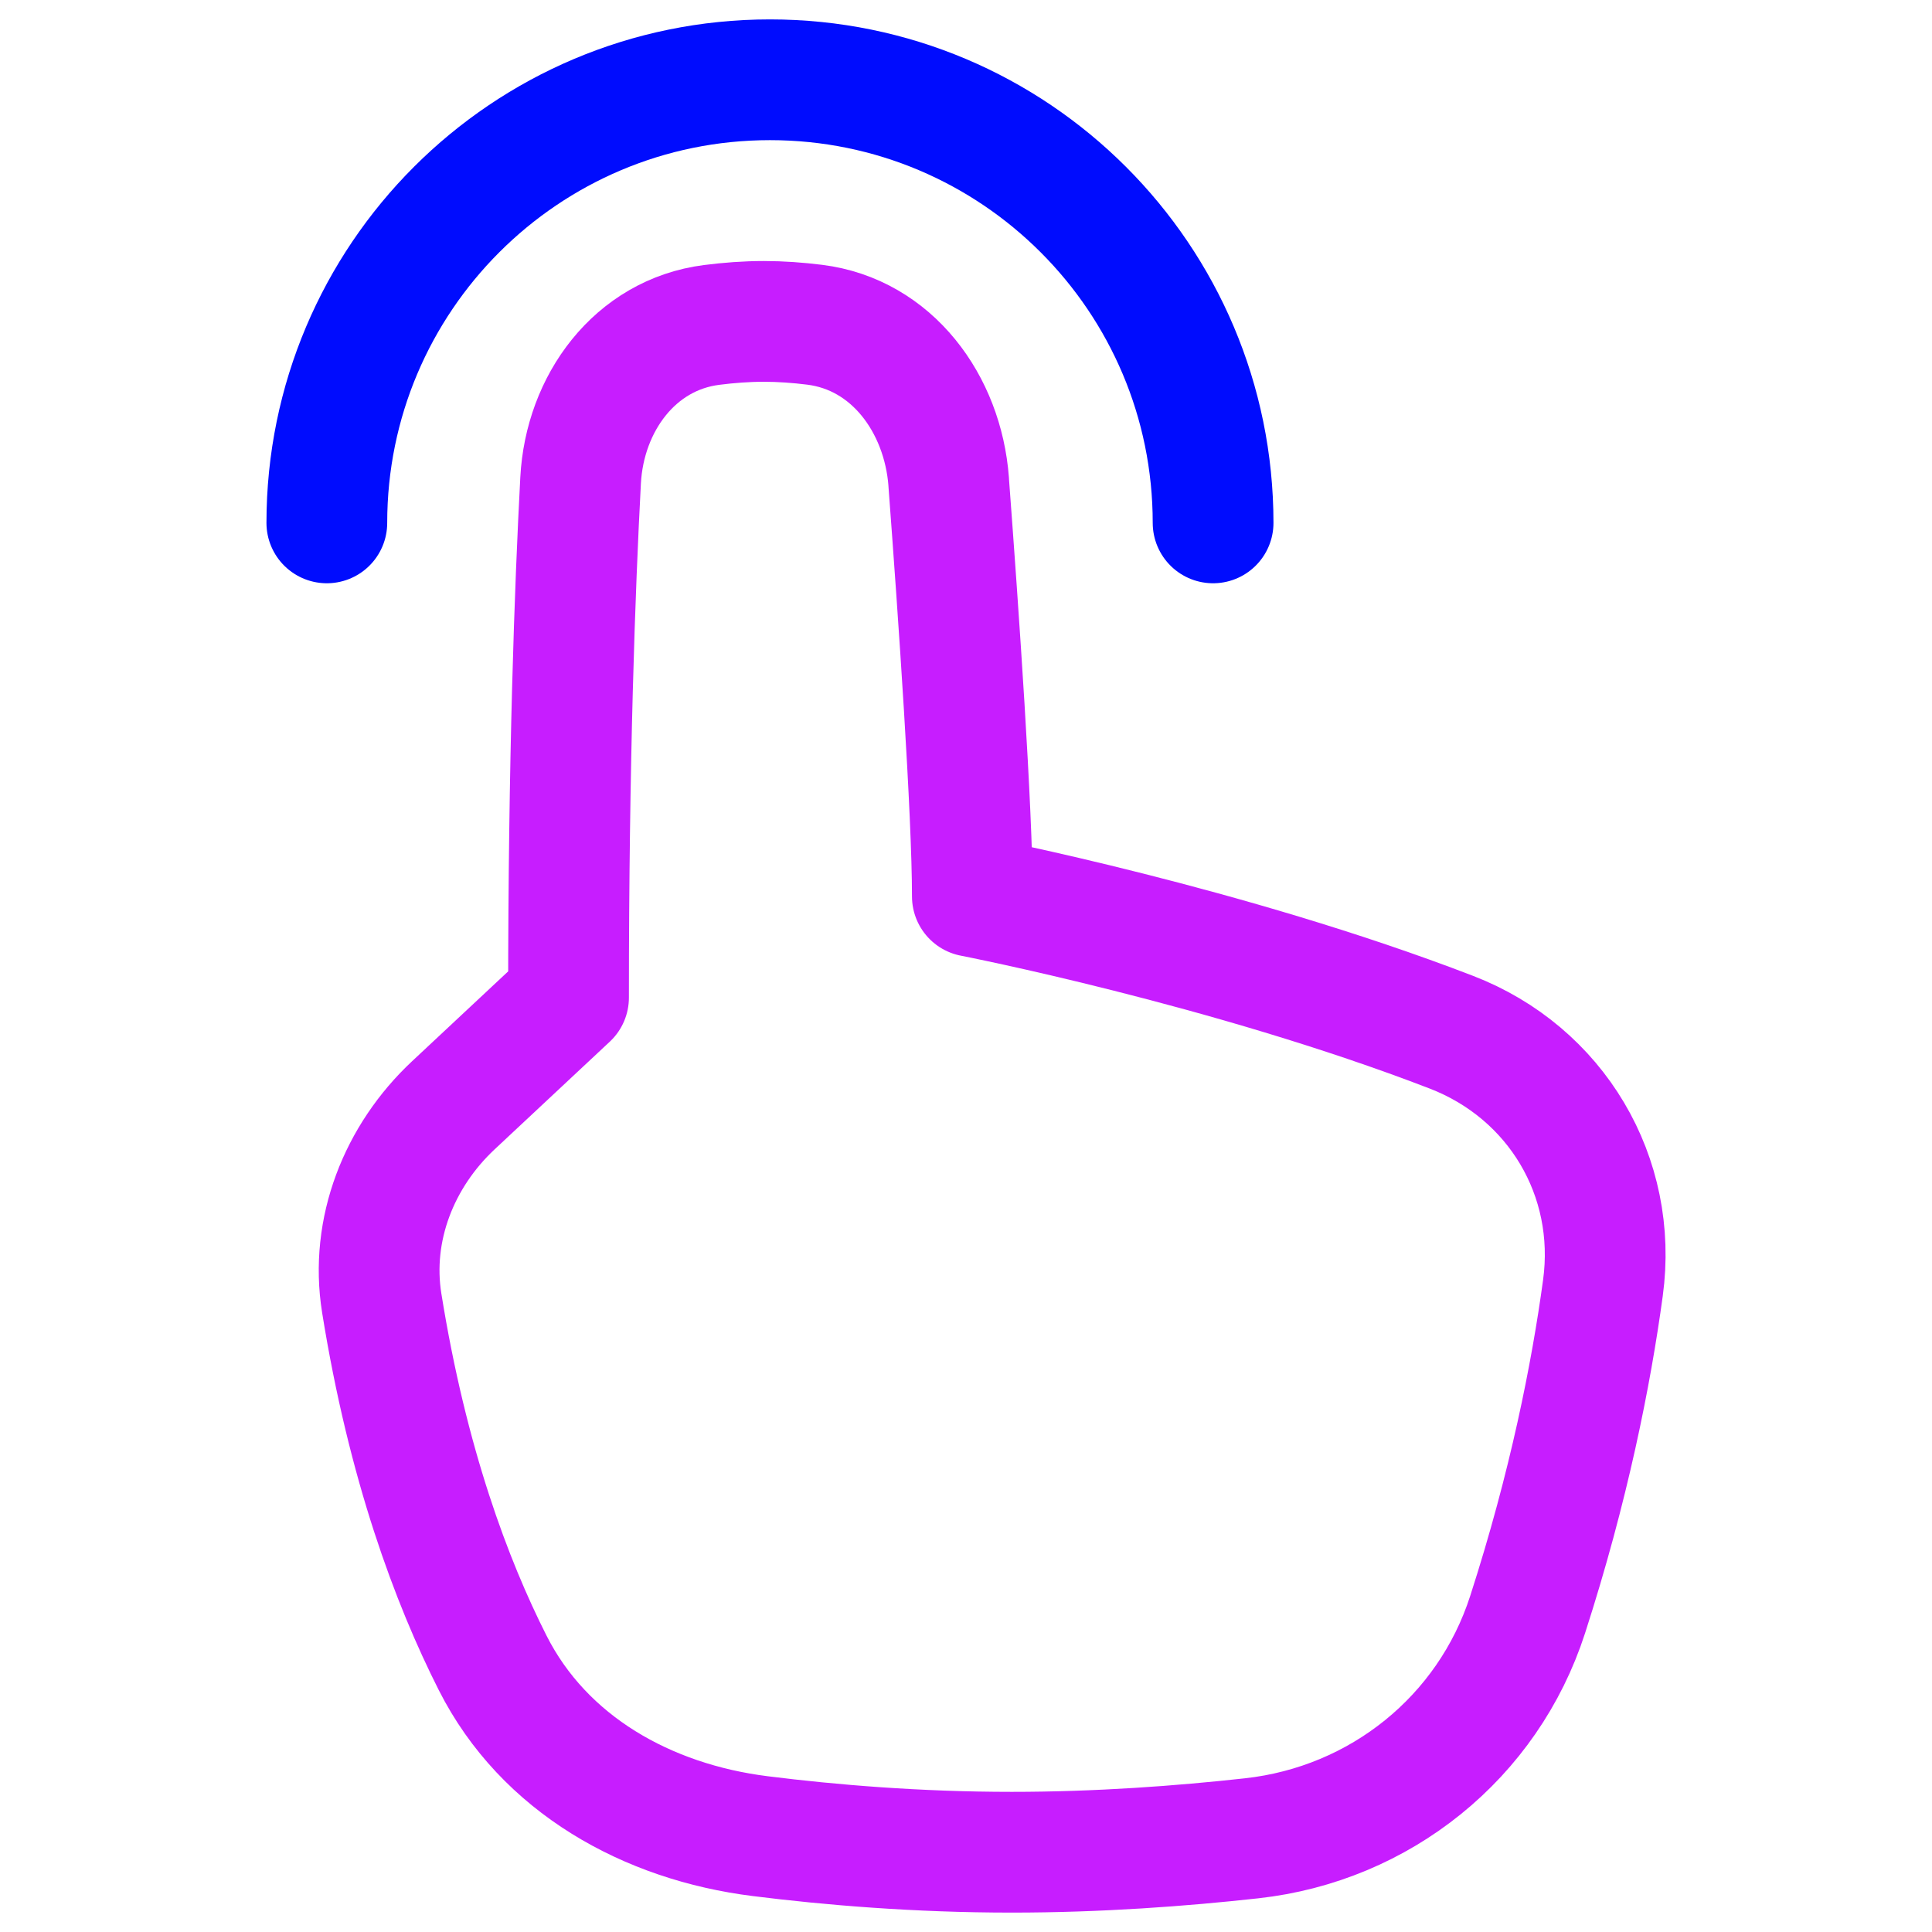 <svg xmlns="http://www.w3.org/2000/svg" fill="none" viewBox="0 0 48 48" id="One-Finger-Tap--Streamline-Plump-Neon">
  <desc>
    One Finger Tap Streamline Icon: https://streamlinehq.com
  </desc>
  <g id="one-finger-tap">
    <path id="Vector" stroke="#c71dff" stroke-linecap="round" stroke-linejoin="round" d="M23.569 11.969c0.246 3.277 0.589 8.206 0.589 10.302 0 0 6.349 1.234 11.899 3.373 2.608 1.005 4.145 3.587 3.767 6.356 -0.291 2.136 -0.841 4.924 -1.871 8.115 -0.986 3.053 -3.666 5.204 -6.855 5.557 -1.743 0.193 -3.804 0.346 -5.962 0.346 -2.351 0 -4.507 -0.181 -6.245 -0.399 -2.809 -0.351 -5.375 -1.781 -6.652 -4.307 -1.017 -2.011 -2.113 -4.936 -2.755 -8.938 -0.293 -1.828 0.429 -3.651 1.781 -4.915l2.86 -2.674c0 -5.899 0.159 -10.205 0.3 -12.851 0.102 -1.916 1.35 -3.618 3.254 -3.861 0.422 -0.054 0.861 -0.088 1.299 -0.088 0.425 0 0.851 0.032 1.261 0.083 1.924 0.239 3.185 1.966 3.331 3.9Z" stroke-width="3"></path>
    <path id="Vector_2" stroke="#000cfe" stroke-linecap="round" stroke-linejoin="round" d="M30.139 12.991c0 -6.08 -4.929 -11.009 -11.009 -11.009S8.12 6.91 8.12 12.991" stroke-width="3"></path>
  </g>
</svg>